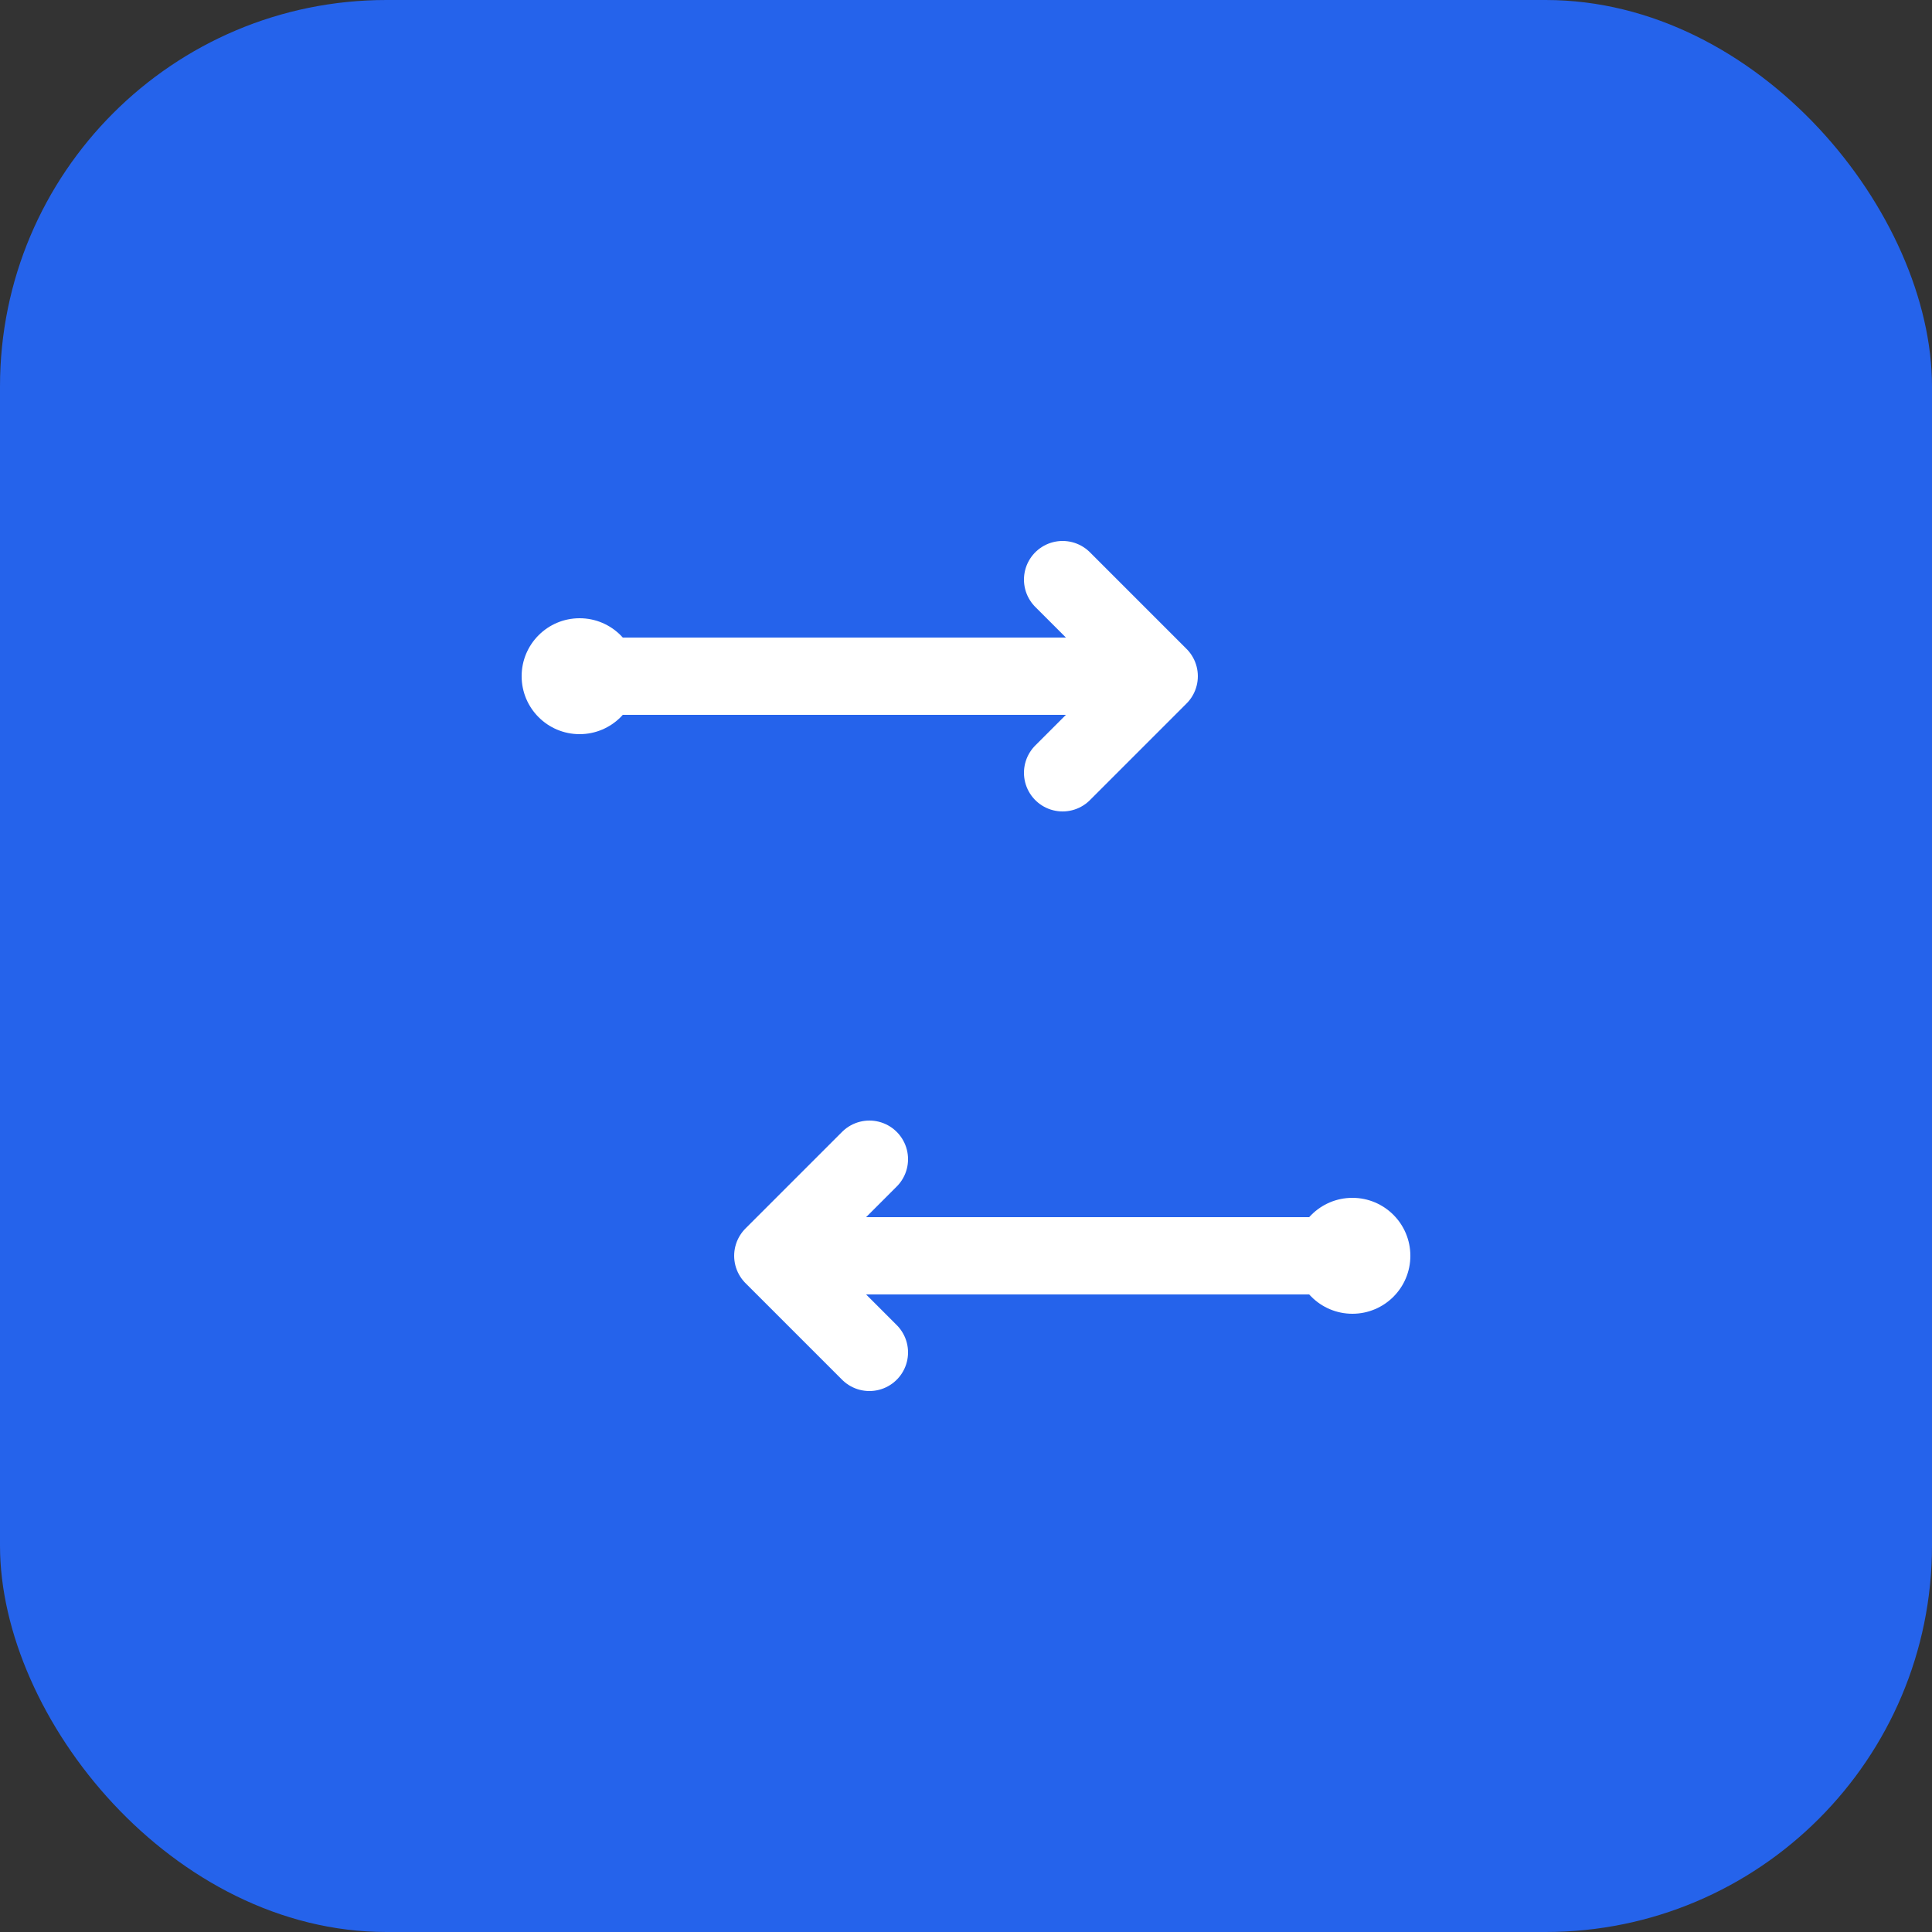 <svg xmlns="http://www.w3.org/2000/svg" viewBox="0 0 100 100">
  <rect x="0" y="0" width="100" height="100" fill="#333333" stroke="none"/>
  <rect width="100" height="100" fill="#2563eb" rx="20"/>
  <path d="M30 35 L60 35 L55 30 M60 35 L55 40" stroke="white" stroke-width="4" stroke-linecap="round" stroke-linejoin="round" fill="none"/>
  <path d="M70 65 L40 65 L45 60 M40 65 L45 70" stroke="white" stroke-width="4" stroke-linecap="round" stroke-linejoin="round" fill="none"/>
  <circle cx="30" cy="35" r="3" fill="white"/>
  <circle cx="70" cy="65" r="3" fill="white"/>
</svg>
